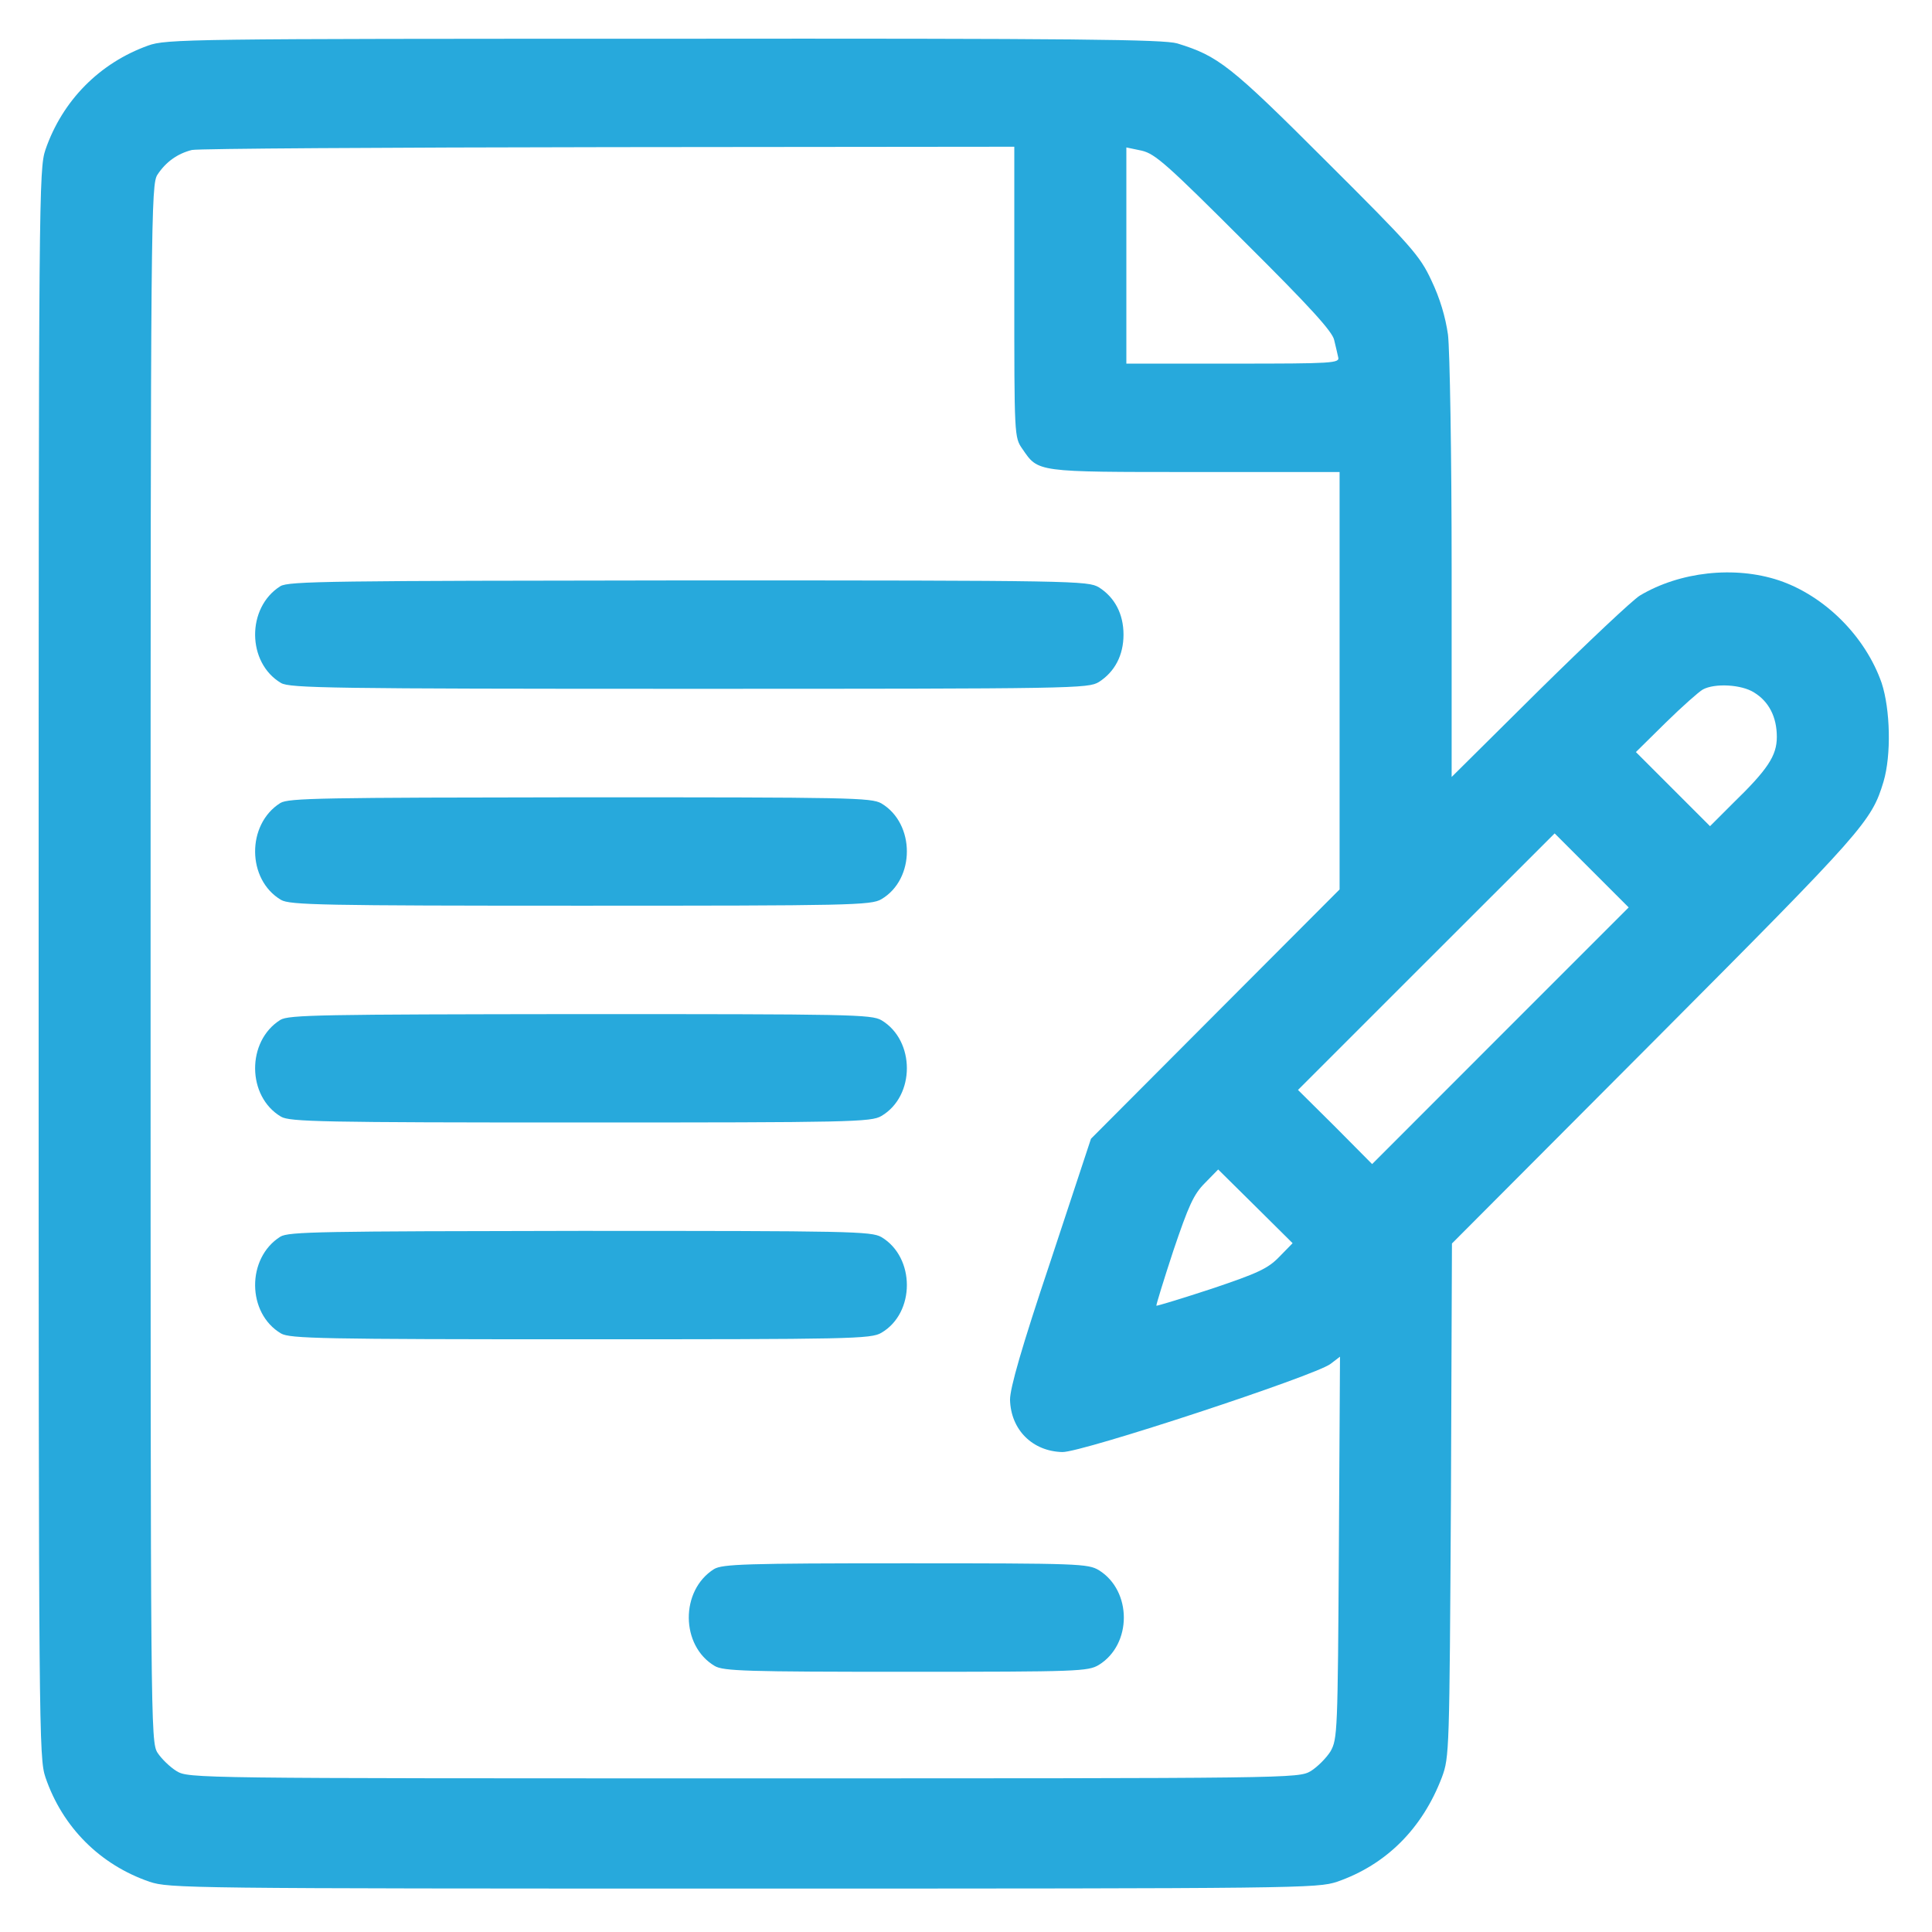 <svg width="19" height="19" viewBox="0 0 19 19" fill="none" xmlns="http://www.w3.org/2000/svg">
<path d="M1.457 0.448C0.98 0.619 0.614 0.988 0.447 1.472C0.383 1.664 0.38 1.88 0.38 9.475C0.38 17.07 0.383 17.287 0.447 17.479C0.614 17.969 0.984 18.339 1.471 18.506C1.666 18.57 1.816 18.573 7.31 18.573C12.804 18.573 12.954 18.57 13.149 18.506C13.632 18.339 13.988 17.983 14.18 17.479C14.254 17.28 14.254 17.226 14.269 14.753L14.279 12.229L16.28 10.222C18.334 8.16 18.405 8.078 18.523 7.688C18.601 7.425 18.59 6.977 18.505 6.717C18.345 6.259 17.947 5.861 17.496 5.708C17.058 5.562 16.518 5.623 16.127 5.857C16.056 5.9 15.612 6.319 15.136 6.788L14.276 7.641V5.601C14.276 4.478 14.258 3.437 14.24 3.291C14.215 3.117 14.162 2.936 14.077 2.758C13.963 2.513 13.881 2.421 13.039 1.582C12.097 0.64 11.98 0.551 11.578 0.427C11.443 0.388 10.612 0.377 6.528 0.381C1.858 0.381 1.634 0.384 1.457 0.448ZM9.975 2.872C9.975 4.286 9.975 4.301 10.054 4.414C10.213 4.645 10.178 4.642 11.749 4.642H13.174V6.692V8.747L11.951 9.973L10.729 11.199L10.331 12.404C10.046 13.253 9.933 13.651 9.933 13.765C9.94 14.06 10.153 14.273 10.448 14.28C10.64 14.284 12.939 13.527 13.085 13.413L13.178 13.342L13.167 15.218C13.156 17.034 13.153 17.102 13.085 17.223C13.043 17.29 12.957 17.376 12.89 17.418C12.765 17.489 12.733 17.489 7.31 17.489C1.919 17.489 1.855 17.489 1.737 17.418C1.673 17.379 1.588 17.297 1.549 17.237C1.481 17.127 1.481 16.974 1.481 9.472C1.481 2.083 1.485 1.813 1.549 1.717C1.631 1.593 1.744 1.511 1.887 1.475C1.947 1.461 3.792 1.45 5.988 1.447L9.975 1.443V2.872ZM12.239 2.378C12.883 3.018 13.106 3.263 13.121 3.345C13.135 3.401 13.153 3.48 13.16 3.512C13.178 3.572 13.11 3.576 12.129 3.576H11.077V2.513V1.45L11.23 1.482C11.361 1.514 11.475 1.614 12.239 2.378ZM17.25 6.81C17.396 6.899 17.474 7.051 17.474 7.247C17.474 7.432 17.385 7.567 17.041 7.901L16.817 8.125L16.451 7.759L16.088 7.396L16.38 7.108C16.543 6.948 16.707 6.803 16.746 6.781C16.863 6.717 17.126 6.731 17.25 6.81ZM14.755 10.186L13.494 11.448L13.131 11.082L12.765 10.719L14.027 9.457L15.289 8.196L15.651 8.558L16.017 8.924L14.755 10.186ZM12.58 12.361C12.47 12.475 12.371 12.521 11.916 12.674C11.624 12.77 11.379 12.844 11.372 12.841C11.369 12.834 11.443 12.592 11.539 12.3C11.688 11.86 11.738 11.746 11.848 11.636L11.98 11.501L12.346 11.863L12.712 12.226L12.58 12.361Z" fill="#27A9DC"/>
<path d="M2.757 5.765C2.423 5.975 2.427 6.518 2.764 6.717C2.85 6.767 3.255 6.774 6.777 6.774C10.587 6.774 10.7 6.771 10.807 6.707C10.963 6.607 11.049 6.444 11.049 6.241C11.049 6.038 10.963 5.875 10.807 5.776C10.697 5.712 10.587 5.708 6.773 5.708C3.251 5.712 2.839 5.715 2.757 5.765Z" fill="#27A9DC"/>
<path d="M2.757 7.897C2.423 8.107 2.427 8.651 2.764 8.85C2.85 8.9 3.166 8.907 5.711 8.907C8.362 8.907 8.568 8.903 8.668 8.843C9.002 8.647 9.002 8.1 8.668 7.901C8.568 7.844 8.362 7.841 5.704 7.841C3.159 7.844 2.839 7.848 2.757 7.897Z" fill="#27A9DC"/>
<path d="M2.757 10.03C2.423 10.239 2.427 10.783 2.764 10.982C2.85 11.032 3.166 11.039 5.711 11.039C8.362 11.039 8.568 11.035 8.668 10.975C9.002 10.779 9.002 10.232 8.668 10.033C8.568 9.976 8.362 9.973 5.704 9.973C3.159 9.976 2.839 9.98 2.757 10.03Z" fill="#27A9DC"/>
<path d="M2.757 12.162C2.423 12.372 2.427 12.915 2.764 13.114C2.85 13.164 3.166 13.171 5.711 13.171C8.362 13.171 8.568 13.168 8.668 13.107C9.002 12.912 9.002 12.365 8.668 12.166C8.568 12.109 8.362 12.105 5.704 12.105C3.159 12.109 2.839 12.112 2.757 12.162Z" fill="#27A9DC"/>
<path d="M7.022 15.431C6.688 15.641 6.692 16.185 7.029 16.384C7.114 16.434 7.342 16.441 8.909 16.441C10.611 16.441 10.7 16.437 10.807 16.373C11.134 16.171 11.134 15.645 10.807 15.442C10.7 15.378 10.611 15.374 8.906 15.374C7.331 15.374 7.104 15.382 7.022 15.431Z" fill="#27A9DC"/>
</svg>

